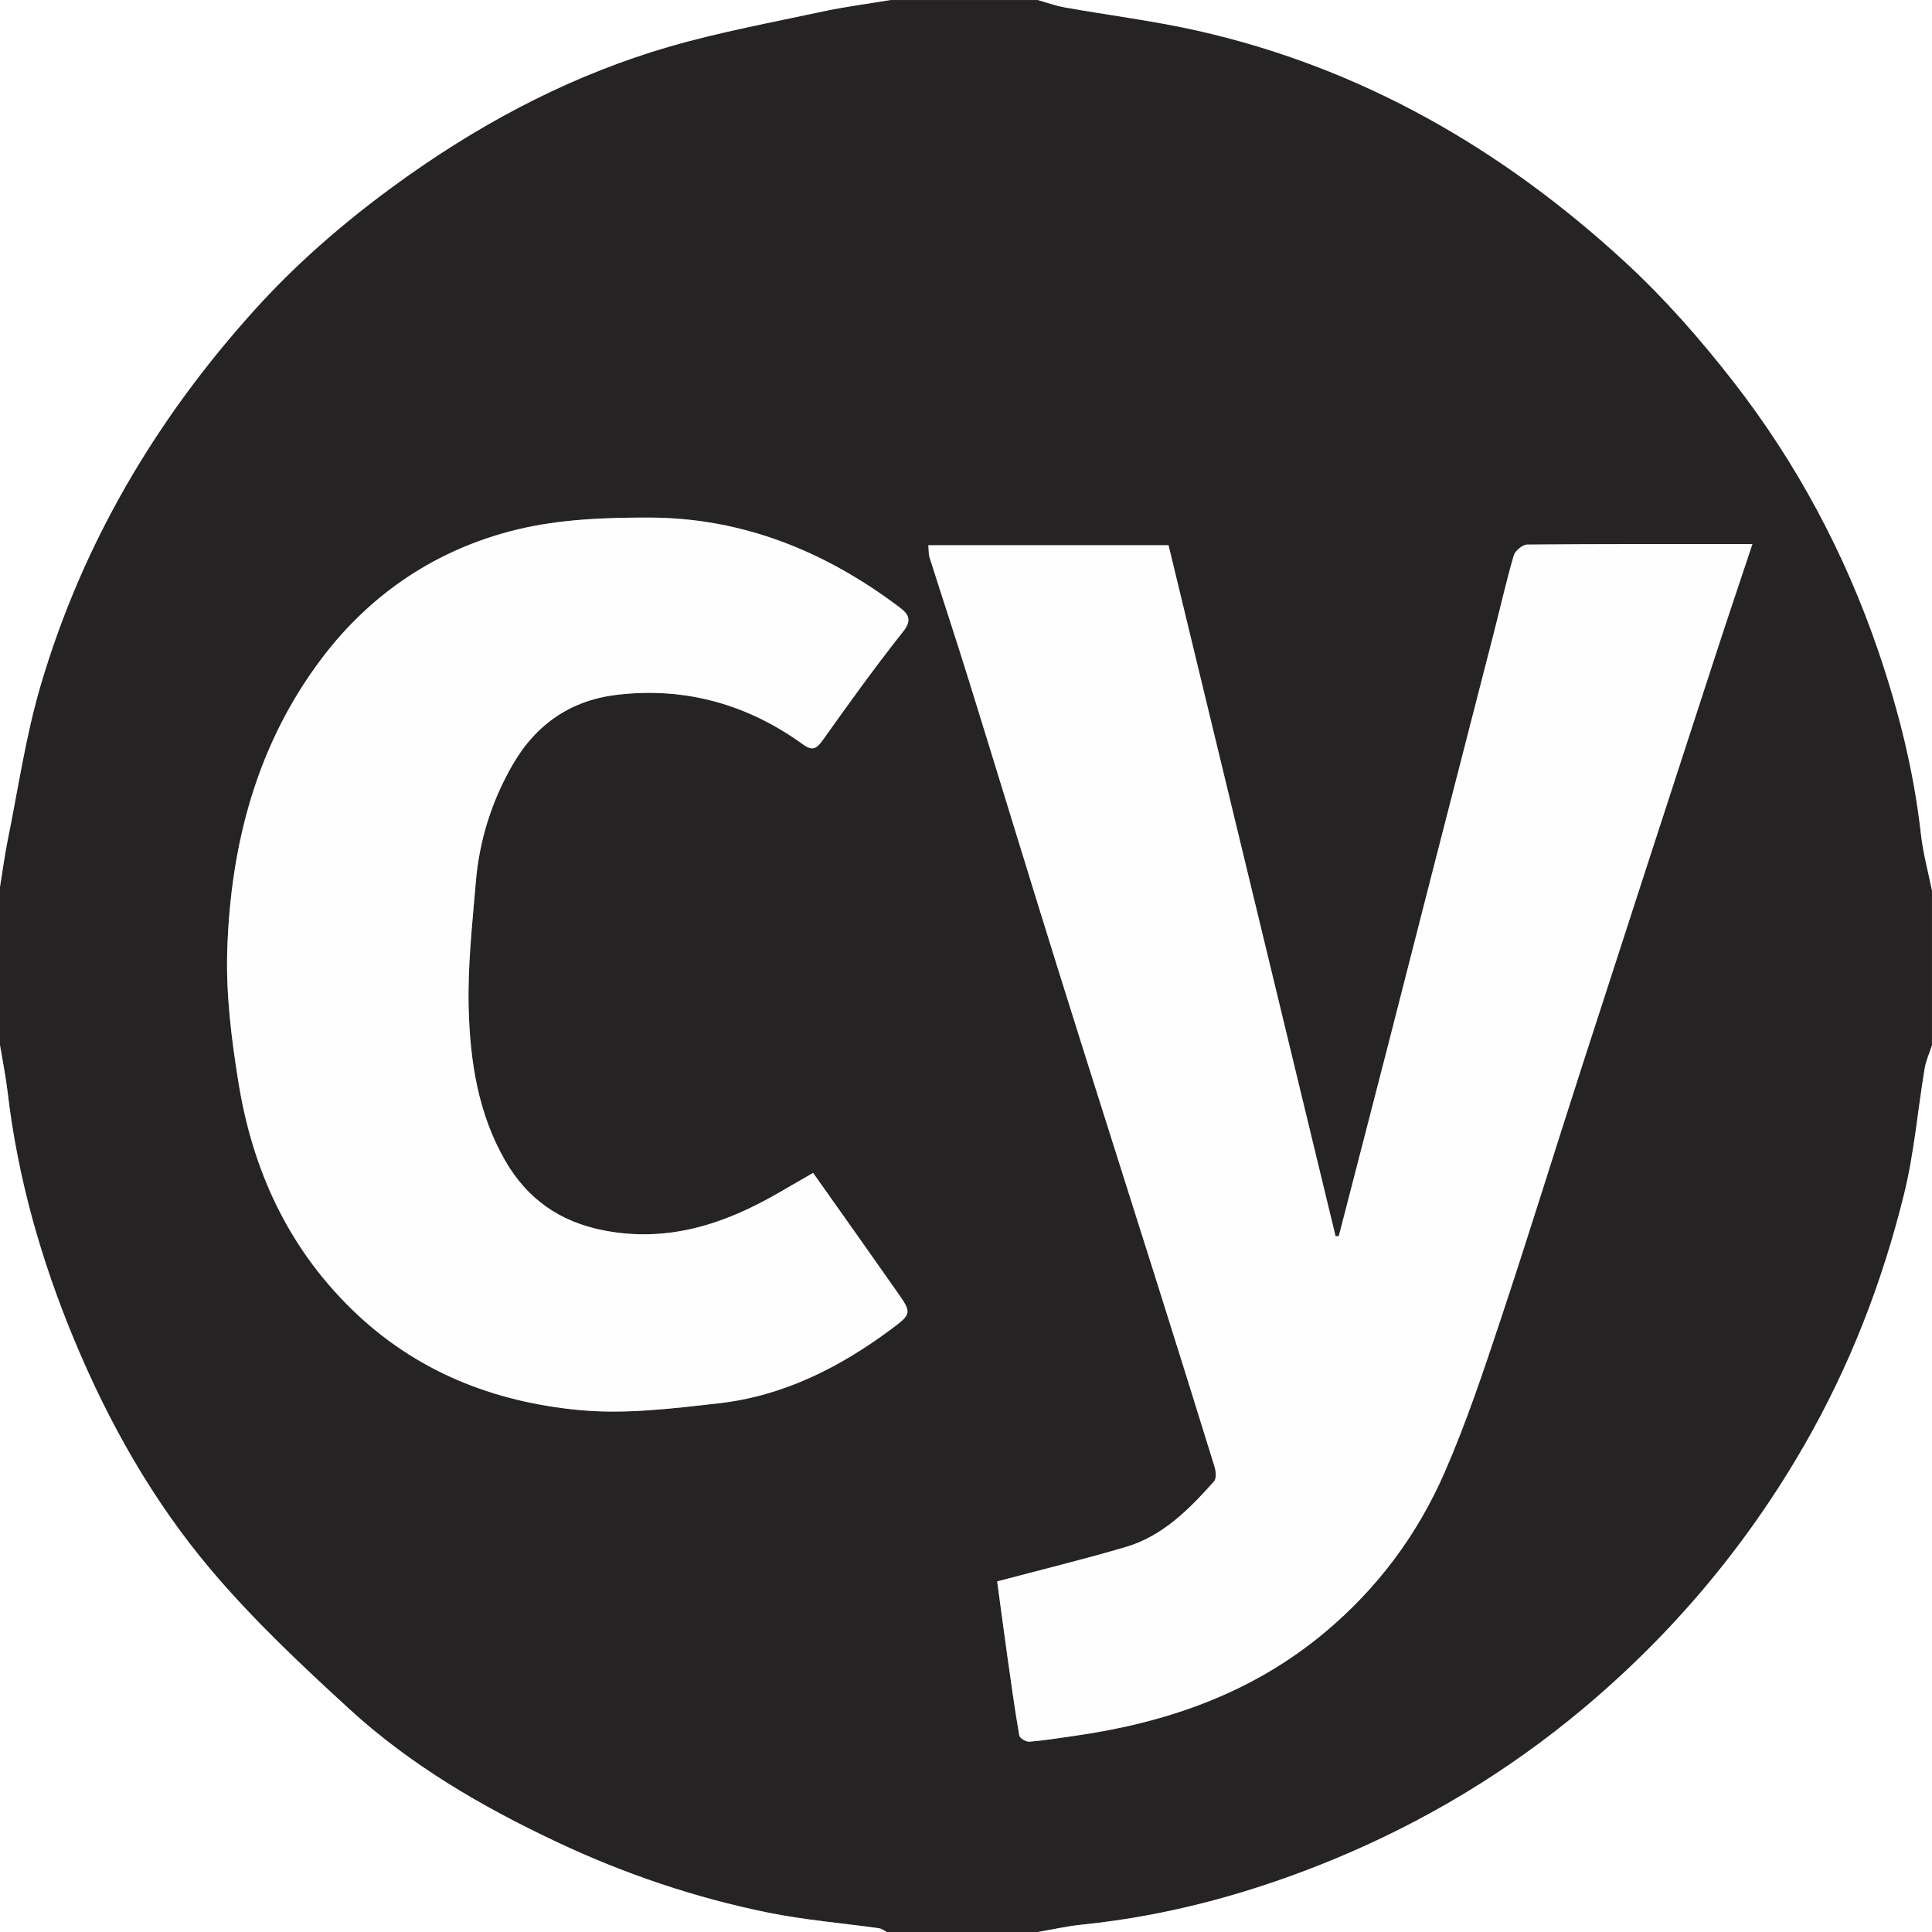 <?xml version="1.0" encoding="UTF-8"?><svg id="Layer_1" xmlns="http://www.w3.org/2000/svg" viewBox="0 0 512 512"><rect x="0" y="0" width="512" height="512" fill="#808080" stroke="none"/><defs><style>.cls-1{fill:#fff;}.cls-2{fill:#262324;}.cls-3{fill:#fefeff;}.cls-4{fill:#fefefe;}</style></defs><path class="cls-2" d="m275,512h-40c-.66-.34-1.29-.89-1.98-.98-9.81-1.38-19.73-2.18-29.42-4.15-19.43-3.94-38.12-10.27-56.1-18.75-19.86-9.36-38.72-20.36-54.91-35.2-12.86-11.79-25.68-23.84-36.89-37.15-15.19-18.04-26.8-38.57-35.92-60.43-8.87-21.26-15.11-43.18-17.78-66.1C1.51,285.14.67,281.08,0,277c0-14,0-28,0-42,.67-4.08,1.2-8.19,2.02-12.24,2.77-13.62,4.76-27.47,8.65-40.77,11.03-37.73,30.58-70.86,56.89-99.96,12.29-13.6,26.3-25.41,41.27-35.93,21.08-14.82,43.84-26.57,68.64-33.76,13.3-3.85,27-6.37,40.56-9.29,5.93-1.28,11.98-2.05,17.97-3.04,13,0,26,0,39,0,2.4.67,4.76,1.53,7.2,1.97,11.62,2.07,23.37,3.52,34.87,6.1,43.58,9.77,81,31.35,113.58,61.36,10.39,9.57,19.86,20.35,28.56,31.51,16.86,21.62,29.7,45.63,38.57,71.61,5.38,15.76,9.42,31.88,11.28,48.51.56,5.03,1.93,9.96,2.93,14.94v41c-.67,2.07-1.6,4.09-1.95,6.21-1.84,11.04-2.76,22.3-5.42,33.13-5.75,23.43-14.44,45.79-26.54,66.79-15.4,26.73-35,49.97-58.58,69.71-19.92,16.68-42.09,30.01-66.15,39.94-21.39,8.83-43.53,14.92-66.64,17.27-3.93.4-7.82,1.29-11.72,1.95Zm-10.73-92.91c.89,6.58,1.79,13.35,2.74,20.11.97,6.91,1.93,13.83,3.12,20.71.12.72,1.8,1.72,2.68,1.65,4.03-.34,8.04-.99,12.05-1.56,24.41-3.49,46.92-11.25,66.23-27.41,14.01-11.72,24.54-25.9,31.74-42.37,5.76-13.19,10.33-26.93,14.88-40.6,7.45-22.38,14.39-44.93,21.65-67.38,11.67-36.09,23.41-72.17,35.15-108.24,3.19-9.8,6.49-19.57,9.9-29.82-20.39,0-40.04-.05-59.7.13-1.23.01-3.18,1.67-3.55,2.93-1.94,6.63-3.45,13.39-5.17,20.09-5.64,22.01-11.32,44.01-16.97,66.02-3.69,14.36-7.33,28.74-11.02,43.1-4.38,17.05-8.8,34.09-13.2,51.13l-.85.04c-14.77-61.08-29.54-122.17-44.27-183.13h-63.65c.12,1.3.03,2.32.32,3.23,3.46,10.91,7.05,21.77,10.45,32.69,7.9,25.43,15.63,50.91,23.57,76.33,8.41,26.93,17,53.81,25.49,80.72,5.38,17.05,10.73,34.11,16.01,51.19.38,1.22.55,3.17-.13,3.93-6.6,7.38-13.58,14.5-23.41,17.39-11.24,3.3-22.64,6.08-34.05,9.11Zm-48.79-108.26c-3.23,1.86-6.13,3.52-9.01,5.2-14.43,8.38-29.51,13.36-46.55,10.02-11.58-2.27-20.18-8.31-26.03-18.45-7.2-12.48-9.31-26.35-9.69-40.33-.3-11.14.96-22.34,1.89-33.48.93-11.11,4.2-21.55,9.84-31.27,6.25-10.77,15.55-17.01,27.72-18.42,18.01-2.09,34.46,2.53,49.14,13.16,2.51,1.81,3.6,1.19,5.27-1.16,6.9-9.69,13.83-19.36,21.23-28.67,2.47-3.11,1.51-4.66-.84-6.44-19.63-14.84-41.56-23.77-66.33-23.83-11.73-.03-23.82.43-35.14,3.18-20.93,5.09-38.48,16.68-51.59,33.97-17.28,22.79-24.24,49.32-25.16,77.37-.38,11.69,1.09,23.59,2.97,35.19,3.71,22.92,12.87,43.26,29.8,59.88,16.95,16.64,37.69,24.78,60.61,26.93,12.16,1.14,24.69-.42,36.93-1.81,17.06-1.93,32.02-9.51,45.67-19.66,5.49-4.08,5.4-4.33,1.5-9.9-7.36-10.51-14.79-20.96-22.23-31.49Z"/><path class="cls-1" d="m512,236c-1-4.98-2.37-9.92-2.93-14.94-1.86-16.63-5.9-32.75-11.28-48.51-8.87-25.98-21.72-49.99-38.57-71.61-8.7-11.16-18.17-21.94-28.56-31.51-32.58-30.01-70-51.59-113.58-61.36-11.5-2.58-23.25-4.03-34.87-6.1-2.44-.43-4.8-1.3-7.2-1.97,78.92,0,157.83,0,237,0v236Z"/><path class="cls-1" d="m275,512c3.91-.66,7.79-1.55,11.72-1.95,23.1-2.35,45.25-8.45,66.64-17.27,24.06-9.93,46.22-23.26,66.15-39.94,23.57-19.74,43.17-42.98,58.58-69.71,12.1-20.99,20.78-43.36,26.54-66.79,2.66-10.83,3.59-22.09,5.42-33.13.35-2.12,1.29-4.14,1.95-6.21v235h-237Z"/><path class="cls-1" d="m236,0c-5.99,1-12.04,1.77-17.97,3.04-13.56,2.92-27.26,5.44-40.56,9.29-24.8,7.19-47.56,18.94-68.64,33.76-14.97,10.52-28.98,22.33-41.27,35.93-26.3,29.1-45.85,62.23-56.89,99.96-3.89,13.3-5.88,27.15-8.65,40.77C1.2,226.81.67,230.92,0,235c0-78.25,0-156.5,0-235h236Z"/><path class="cls-1" d="m0,277c.67,4.08,1.51,8.14,1.99,12.24,2.67,22.92,8.92,44.84,17.78,66.1,9.12,21.87,20.73,42.39,35.92,60.43,11.21,13.31,24.03,25.37,36.89,37.15,16.2,14.84,35.06,25.84,54.91,35.2,17.98,8.48,36.67,14.81,56.1,18.75,9.69,1.96,19.61,2.77,29.42,4.15.69.1,1.32.64,1.98.98H0c0-78.33,0-156.67,0-235Z"/><path class="cls-4" d="m264.27,419.09c11.41-3.03,22.81-5.8,34.05-9.11,9.83-2.89,16.81-10.01,23.41-17.39.68-.76.5-2.72.13-3.93-5.27-17.08-10.63-34.14-16.01-51.19-8.49-26.91-17.07-53.79-25.49-80.72-7.94-25.42-15.67-50.9-23.57-76.33-3.39-10.93-6.99-21.79-10.45-32.69-.29-.91-.2-1.93-.32-3.23h63.65c14.74,60.96,29.51,122.05,44.27,183.13l.85-.04c4.4-17.04,8.82-34.08,13.2-51.13,3.69-14.36,7.34-28.73,11.02-43.1,5.65-22.01,11.33-44.01,16.97-66.02,1.72-6.7,3.23-13.46,5.17-20.09.37-1.26,2.32-2.92,3.55-2.93,19.65-.18,39.31-.13,59.7-.13-3.4,10.24-6.71,20.01-9.9,29.82-11.74,36.07-23.48,72.14-35.15,108.24-7.26,22.45-14.2,44.99-21.65,67.38-4.55,13.68-9.12,27.42-14.88,40.6-7.2,16.47-17.72,30.65-31.74,42.37-19.32,16.15-41.82,23.91-66.23,27.41-4.01.57-8.02,1.23-12.05,1.56-.88.07-2.56-.94-2.68-1.65-1.19-6.88-2.15-13.8-3.12-20.71-.95-6.76-1.84-13.53-2.74-20.11Z"/><path class="cls-3" d="m215.48,310.83c7.44,10.53,14.87,20.99,22.23,31.49,3.9,5.57,3.99,5.82-1.5,9.9-13.65,10.15-28.61,17.73-45.67,19.66-12.24,1.39-24.77,2.95-36.93,1.81-22.91-2.15-43.66-10.29-60.61-26.93-16.93-16.63-26.09-36.96-29.8-59.88-1.88-11.6-3.35-23.49-2.97-35.19.92-28.05,7.88-54.58,25.16-77.37,13.11-17.29,30.66-28.88,51.59-33.97,11.32-2.75,23.4-3.21,35.14-3.18,24.77.06,46.7,8.99,66.33,23.83,2.35,1.78,3.31,3.33.84,6.44-7.39,9.31-14.33,18.98-21.23,28.67-1.67,2.35-2.77,2.97-5.27,1.16-14.68-10.63-31.13-15.25-49.14-13.16-12.17,1.41-21.47,7.65-27.72,18.42-5.64,9.72-8.91,20.16-9.84,31.27-.93,11.14-2.19,22.35-1.89,33.48.38,13.98,2.49,27.84,9.69,40.33,5.85,10.14,14.45,16.18,26.03,18.45,17.04,3.34,32.12-1.64,46.55-10.02,2.89-1.68,5.78-3.33,9.01-5.2Z"/></svg>
